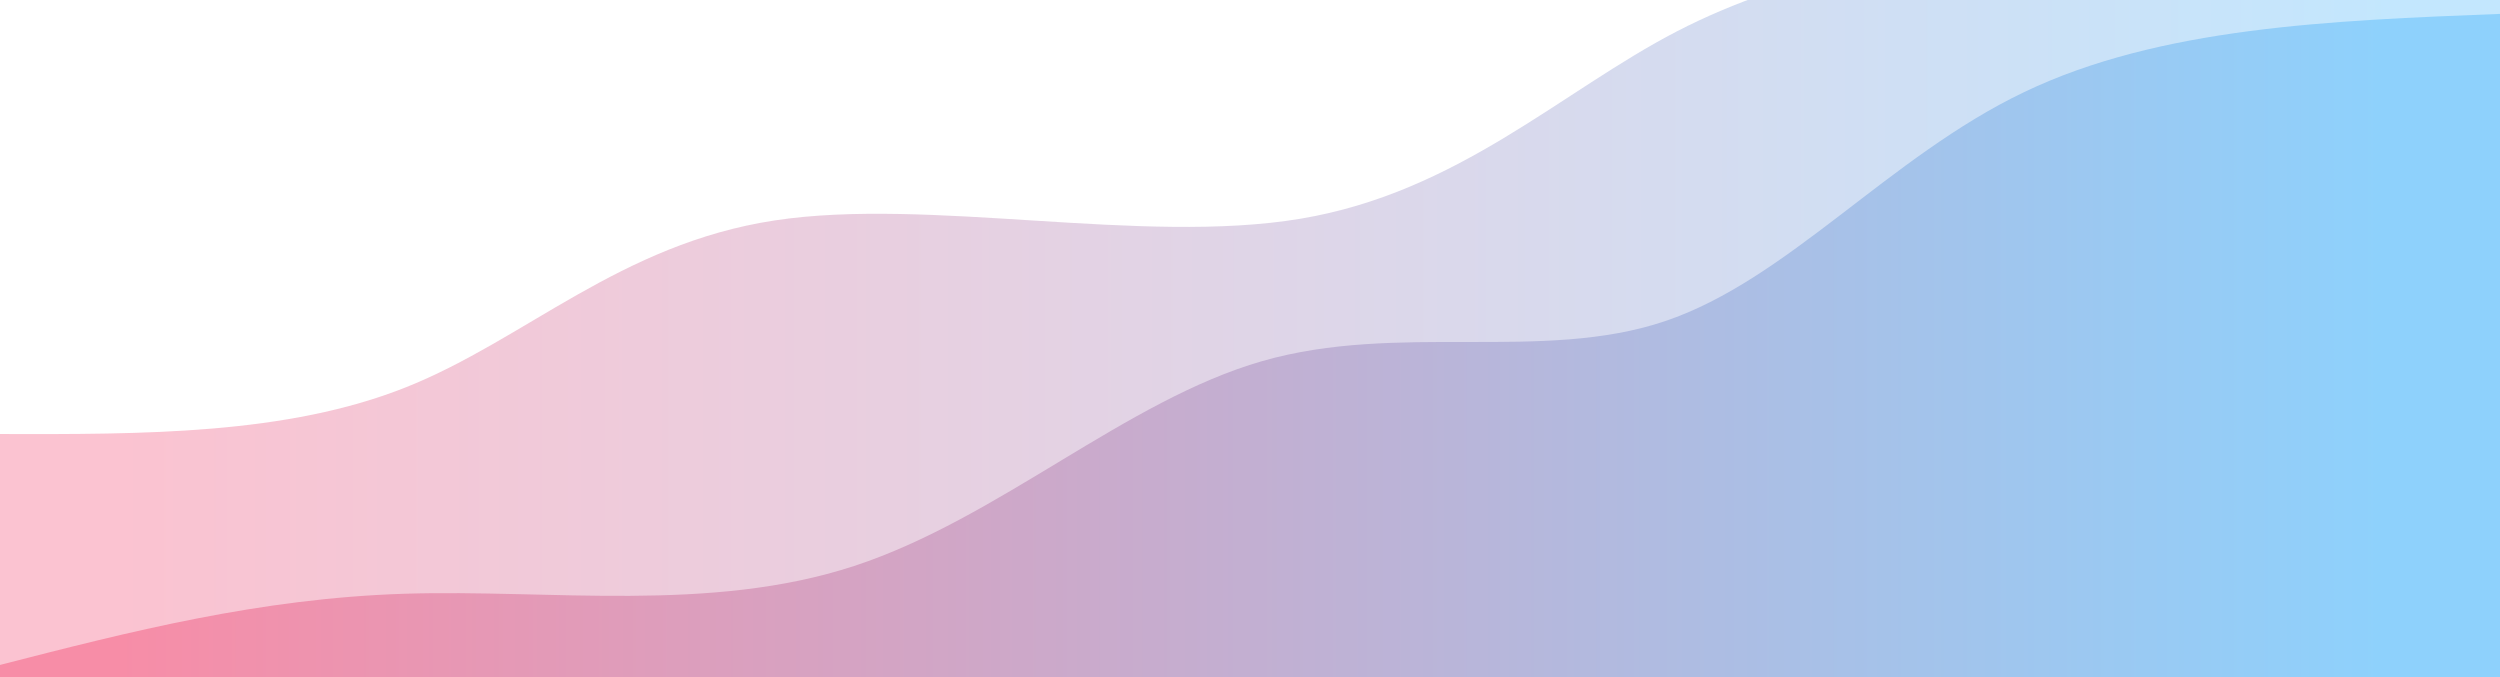 <svg width="100%" height="100%" viewBox="0 0 1440 390" xmlns="http://www.w3.org/2000/svg"
	class="transition duration-300 ease-in-out delay-150">
	<defs>
		<linearGradient id="gradient" x1="0%" y1="50%" x2="100%" y2="50%">
			<stop offset="5%" stop-color="#F78DA7"></stop>
			<stop offset="95%" stop-color="#8ED1FC"></stop>
		</linearGradient>
	</defs>
	<path
		d="M 0,400 L 0,250 C 82.687,250.201 165.374,250.403 234,223 C 302.626,195.597 357.19,140.591 446,127 C 534.81,113.409 657.867,141.233 749,126 C 840.133,110.767 899.344,52.476 966,18 C 1032.656,-16.476 1106.759,-27.136 1187,-47 C 1267.241,-66.864 1353.621,-95.932 1440,-125 L 1440,400 L 0,400 Z"
		stroke="none" stroke-width="0" fill="url(#gradient)" fill-opacity="0.53"
		class="transition-all duration-300 ease-in-out delay-150 path-0"></path>
	<defs>
		<linearGradient id="gradient" x1="0%" y1="50%" x2="100%" y2="50%">
			<stop offset="5%" stop-color="#F78DA7"></stop>
			<stop offset="95%" stop-color="#8ED1FC"></stop>
		</linearGradient>
	</defs>
	<path
		d="M 0,400 L 0,383 C 74.718,363.827 149.436,344.654 233,342 C 316.564,339.346 408.974,353.212 492,326 C 575.026,298.788 648.667,230.5 727,208 C 805.333,185.5 888.359,208.788 959,185 C 1029.641,161.212 1087.897,90.346 1166,53 C 1244.103,15.654 1342.051,11.827 1440,8 L 1440,400 L 0,400 Z"
		stroke="none" stroke-width="0" fill="url(#gradient)" fill-opacity="1"
		class="transition-all duration-300 ease-in-out delay-150 path-1"></path>
</svg>
